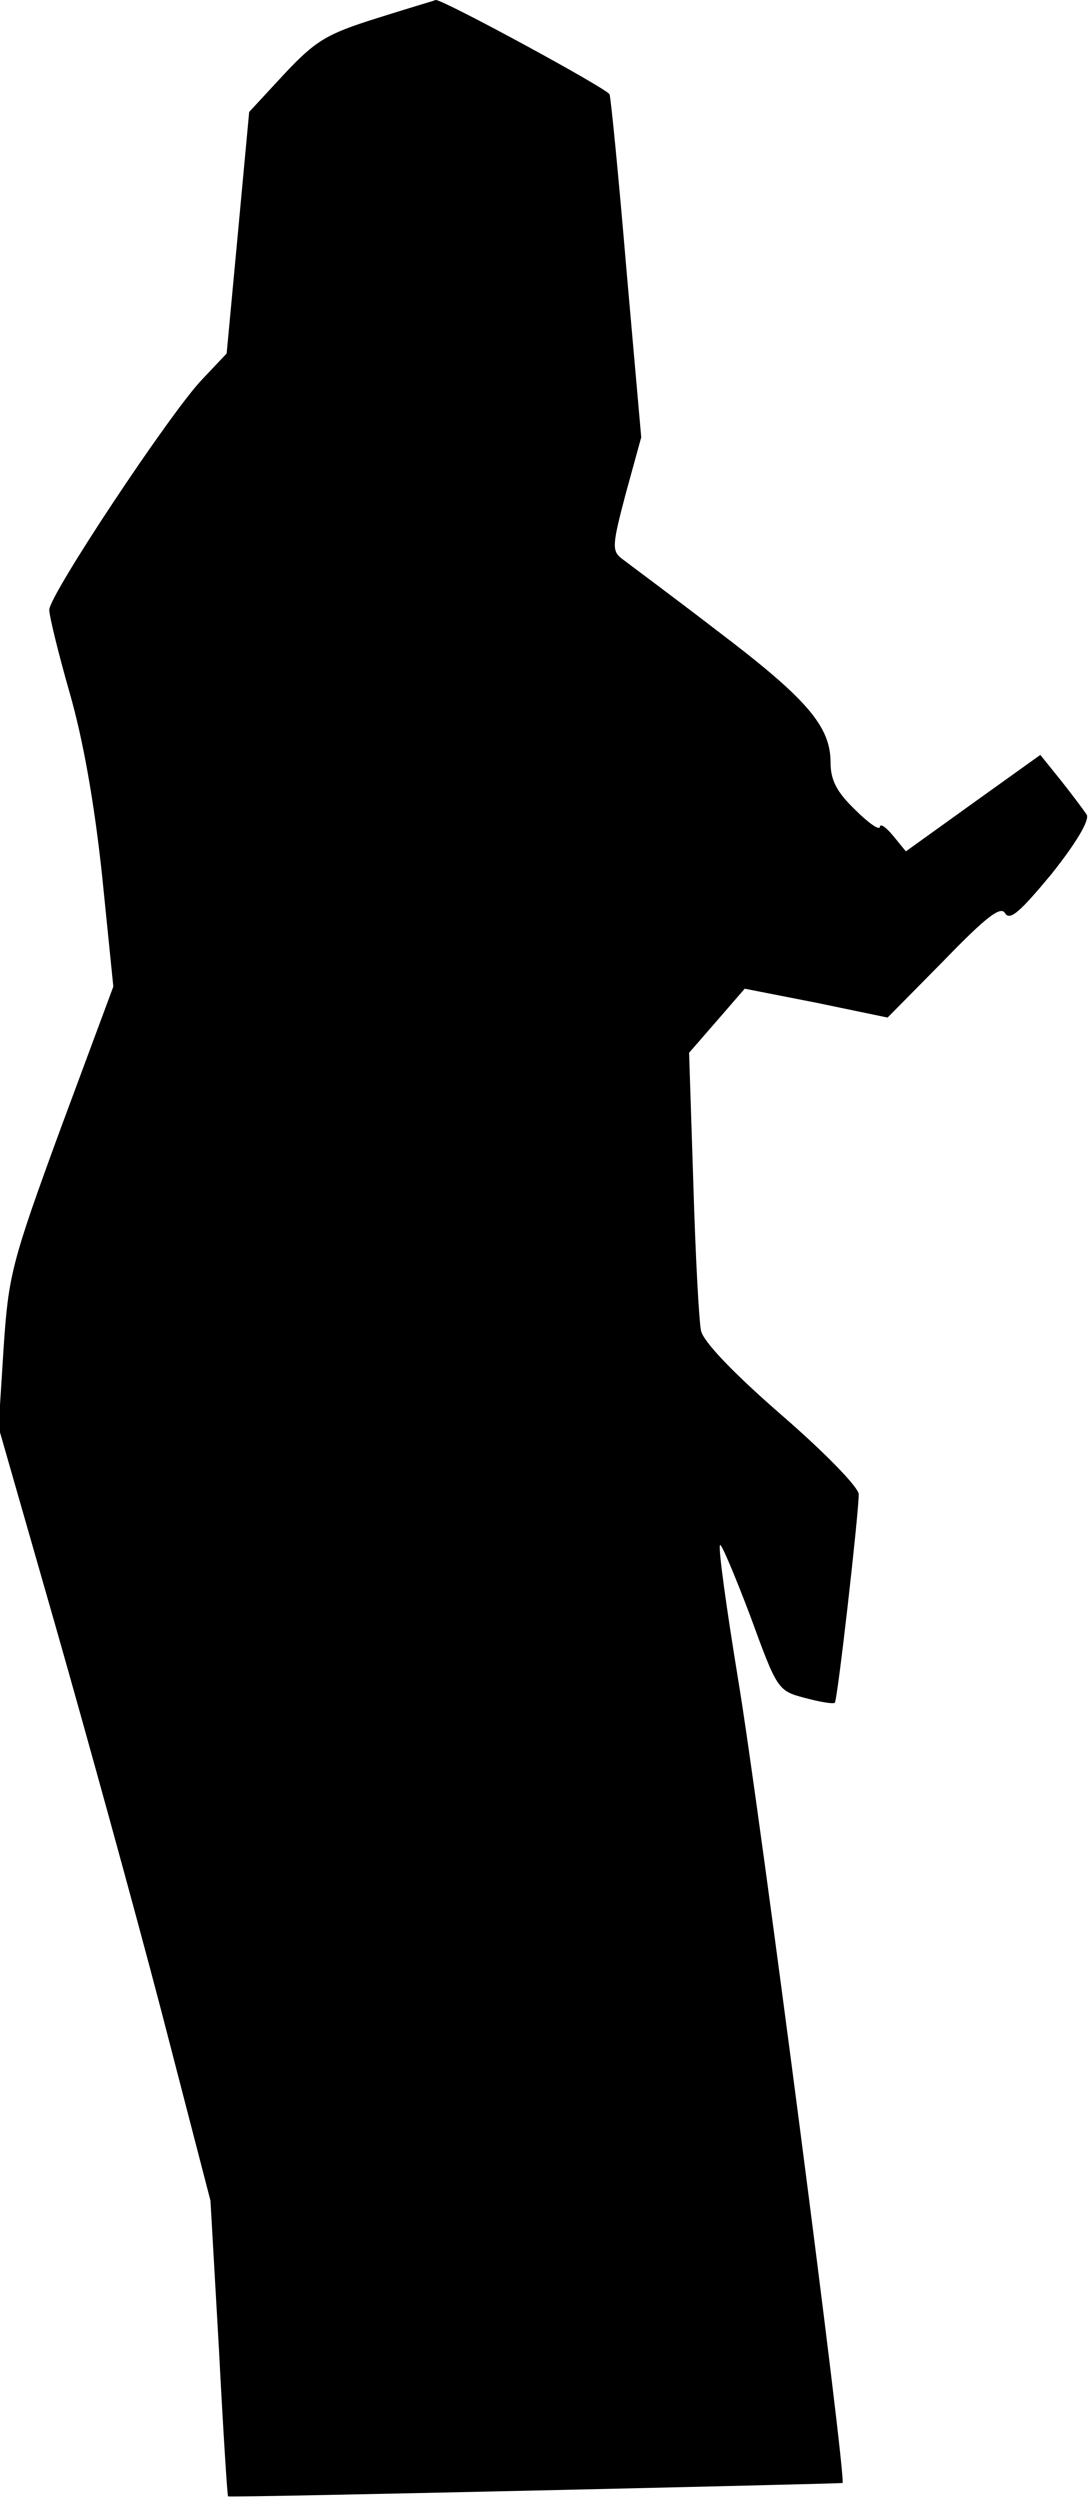 <?xml version="1.0" standalone="no"?>
<!DOCTYPE svg PUBLIC "-//W3C//DTD SVG 20010904//EN"
 "http://www.w3.org/TR/2001/REC-SVG-20010904/DTD/svg10.dtd">
<svg version="1.0" xmlns="http://www.w3.org/2000/svg"
 width="155pt" height="355pt" viewBox="0 0 155 355"
 preserveAspectRatio="xMidYMid meet">
<g transform="translate(0,355) scale(0.1,-0.1)"
fill="#000000" stroke="none">
<path fill="#000000" stroke="none" d="M535 3524 c-70 -22 -86 -31 -131 -79
l-50 -54 -16 -172 -16 -171 -35 -37 c-45 -47 -217 -306 -217 -327 0 -9 13 -62
29 -118 19 -66 35 -156 46 -259 l16 -158 -75 -202 c-70 -191 -74 -208 -81
-313 l-7 -111 80 -279 c44 -154 112 -400 151 -549 l70 -270 12 -210 c6 -116
12 -210 13 -210 5 -2 871 18 873 19 6 5 -119 965 -148 1139 -17 104 -29 190
-26 193 2 2 21 -43 43 -101 38 -104 39 -106 77 -116 22 -6 41 -9 43 -7 4 4 34
269 34 296 0 10 -49 60 -109 112 -69 60 -111 104 -115 120 -3 14 -8 108 -11
210 l-6 185 40 46 39 45 102 -20 101 -21 80 81 c61 63 81 78 87 67 7 -11 22 3
66 56 35 44 54 76 50 84 -4 6 -21 29 -37 49 l-29 36 -95 -68 -96 -69 -18 22
c-10 12 -18 18 -19 13 0 -6 -16 5 -35 24 -26 25 -35 42 -35 67 0 52 -34 91
-162 188 -65 50 -126 95 -135 102 -14 11 -13 20 6 92 l22 80 -21 238 c-11 131
-22 243 -24 249 -3 8 -237 135 -247 134 -2 -1 -40 -12 -84 -26z"/>
</g>
</svg>

